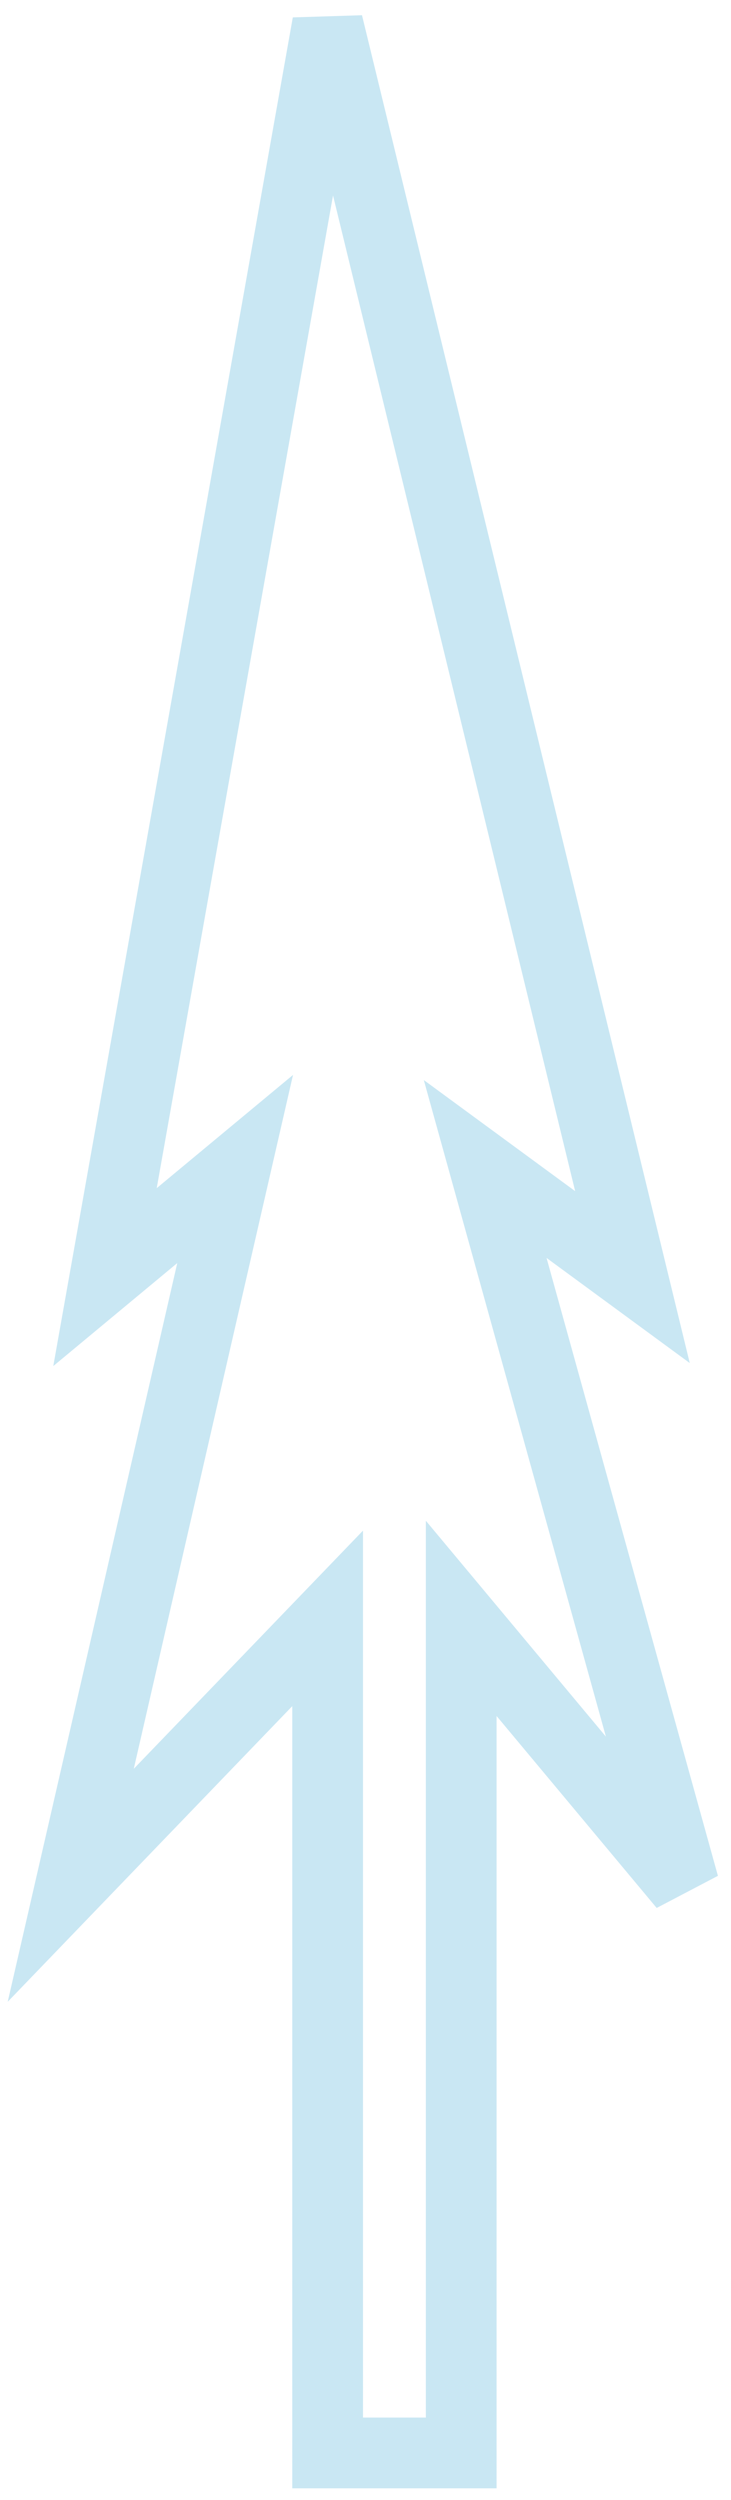 <svg width="31" height="106" viewBox="0 0 31 106" fill="none" xmlns="http://www.w3.org/2000/svg">
<path opacity="0.47" d="M4.453 54.147L13.894 1L26.821 54.147L20.575 49.563L29 79.933L19.559 68.616V104H13.894V68.616L3 79.933L9.972 49.563L4.453 54.147Z" stroke="#8DCCE7" stroke-width="3" stroke-linecap="round"/>
</svg>
